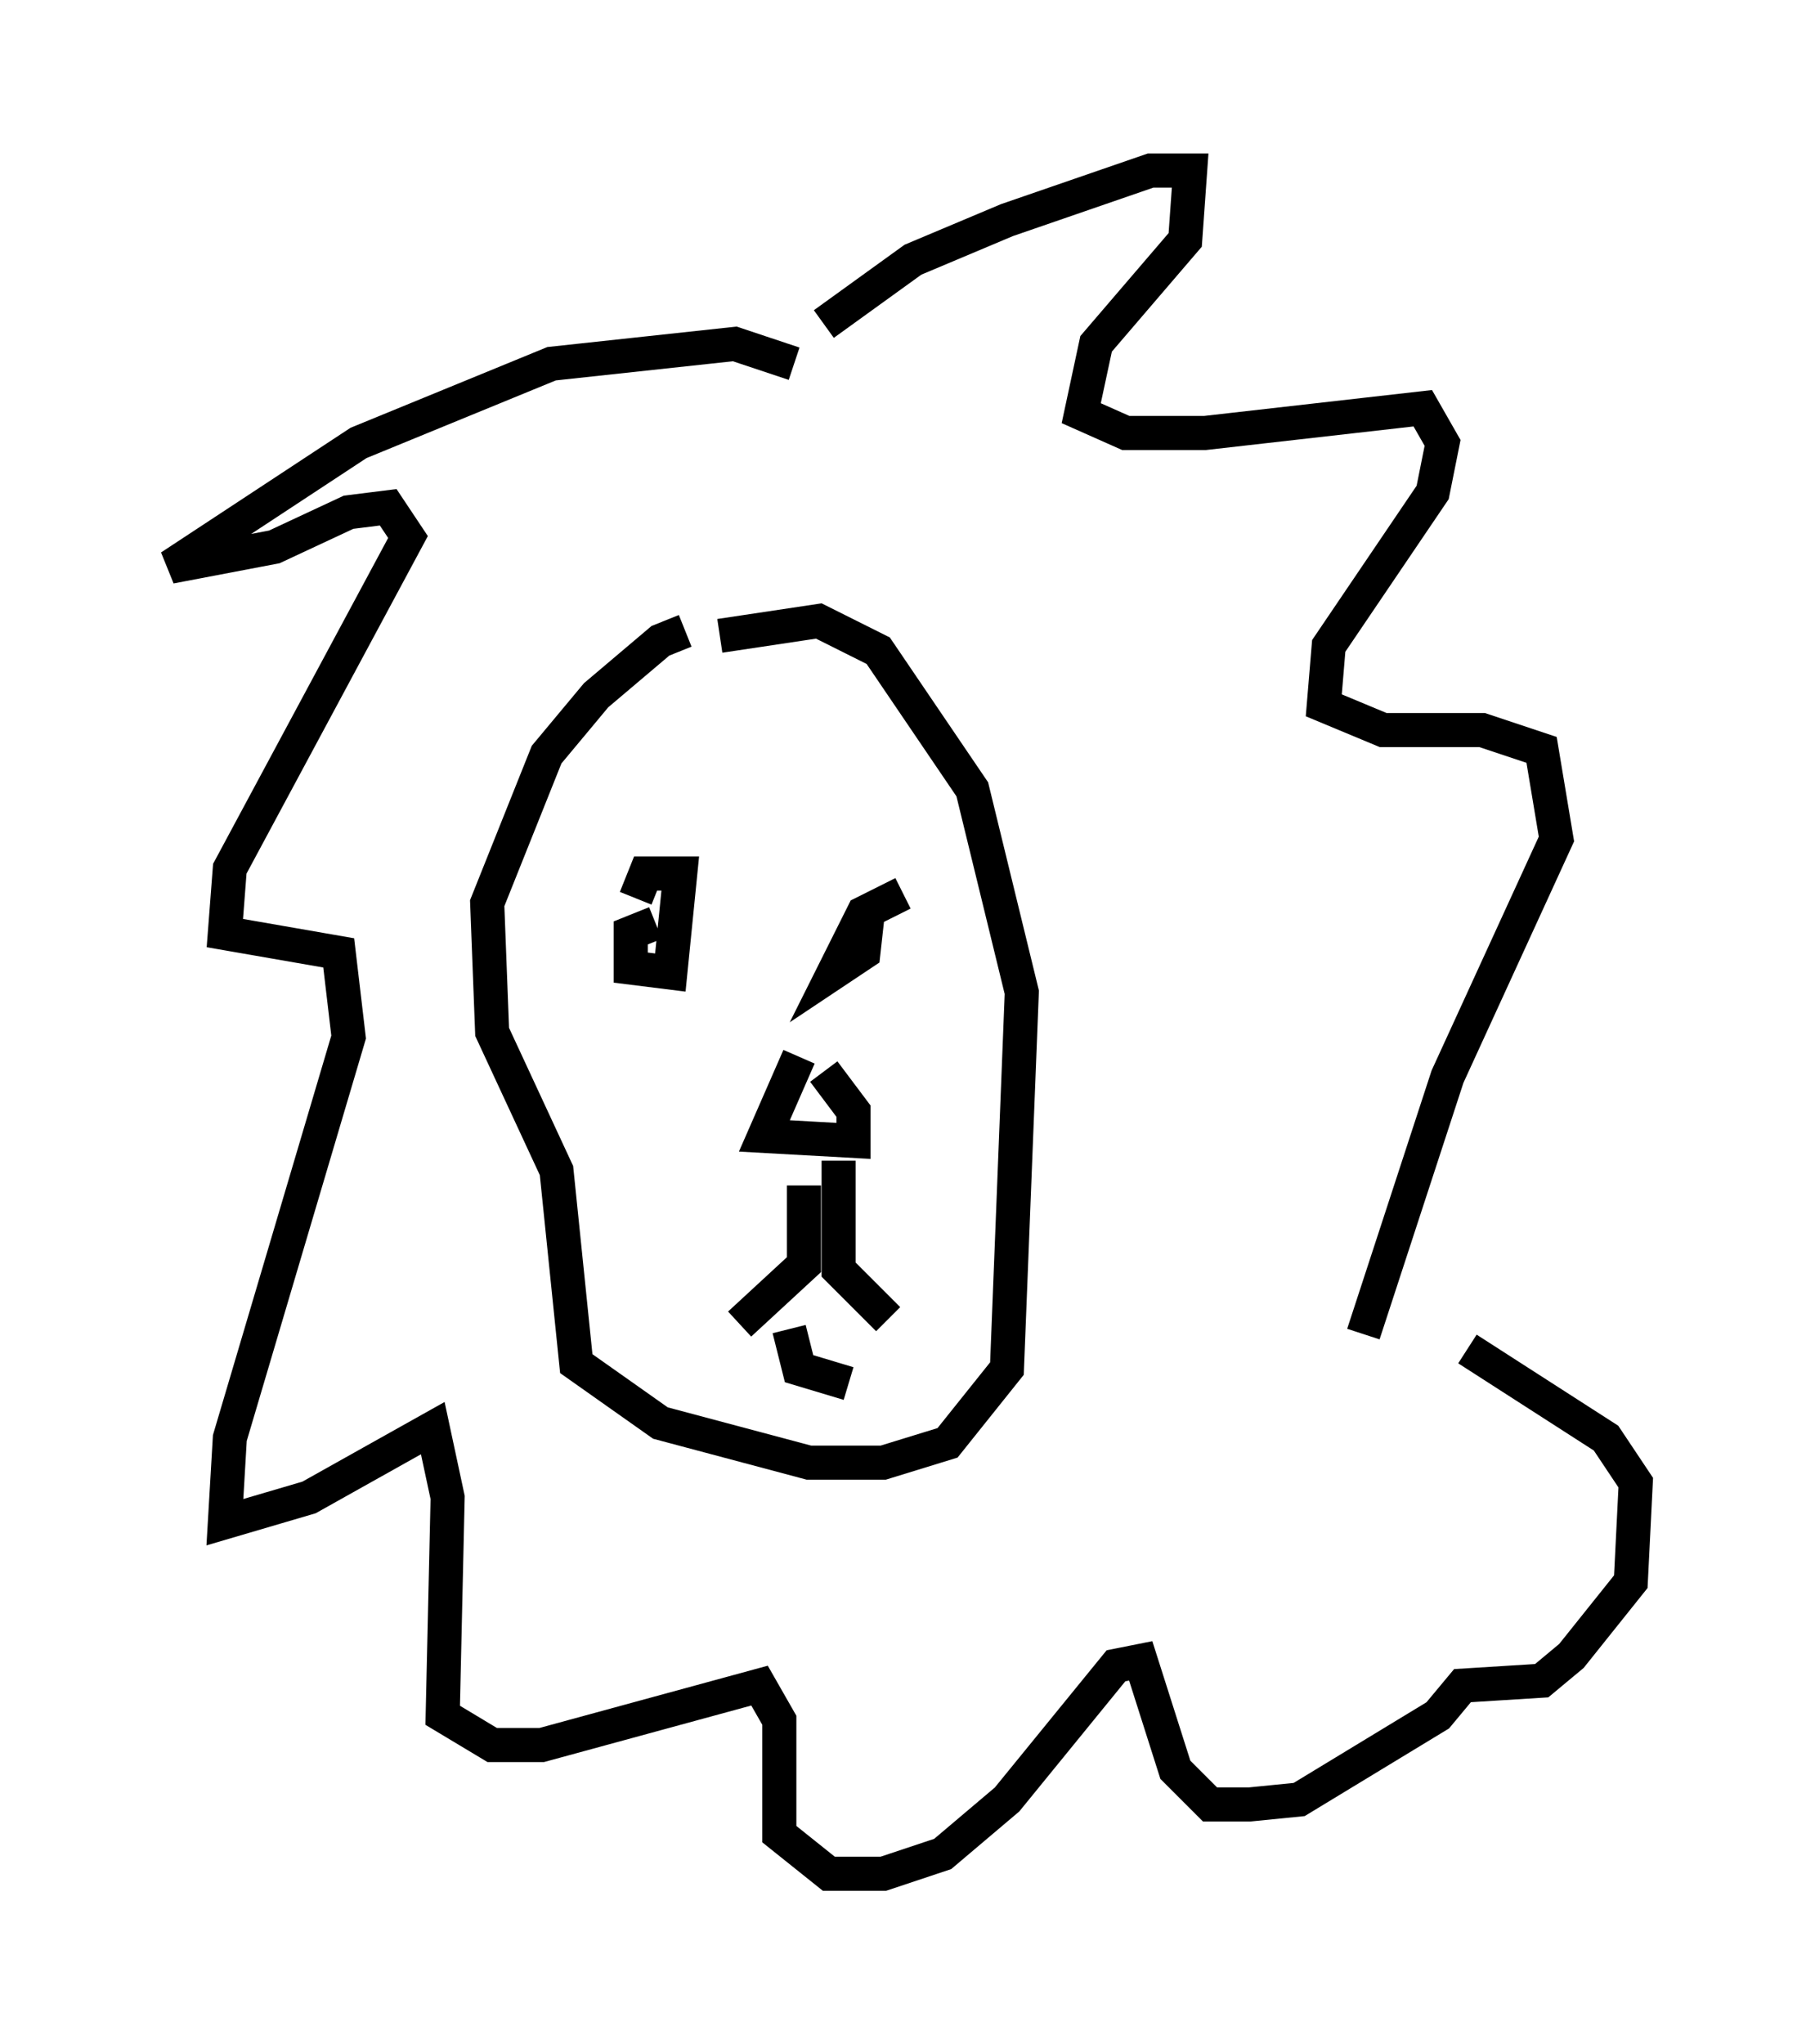 <?xml version="1.0" encoding="utf-8" ?>
<svg baseProfile="full" height="59.966" version="1.1" width="52.994" xmlns="http://www.w3.org/2000/svg" xmlns:ev="http://www.w3.org/2001/xml-events" xmlns:xlink="http://www.w3.org/1999/xlink"><defs /><rect fill="white" height="59.966" width="52.994" x="0" y="0" /><path d="M20.978, 18.944 m-0.872, -0.436 l-0.726, 0.291 -1.888, 1.598 l-1.453, 1.743 -1.743, 4.358 l0.145, 3.777 1.888, 4.067 l0.581, 5.665 2.469, 1.743 l4.358, 1.162 2.179, 0.0 l1.888, -0.581 1.743, -2.179 l0.436, -11.039 -1.453, -5.955 l-2.76, -4.067 -1.743, -0.872 l-2.905, 0.436 m-1.888, 8.425 l-0.726, 0.291 0.0, 1.017 l1.162, 0.145 0.291, -2.905 l-1.017, 0.0 -0.291, 0.726 m7.844, -0.145 l-1.162, 0.581 -0.872, 1.743 l0.872, -0.581 0.145, -1.307 m-2.034, 4.358 l-1.017, 2.324 2.615, 0.145 l0.0, -0.872 -0.872, -1.162 m-0.581, 3.341 l0.0, 2.324 -1.888, 1.743 m2.905, -4.793 l0.0, 3.196 1.453, 1.453 m-2.905, 0.291 l0.291, 1.162 1.453, 0.436 m-0.726, -31.084 l2.615, -1.888 2.76, -1.162 l4.212, -1.453 1.162, 0.0 l-0.145, 2.034 -2.615, 3.05 l-0.436, 2.034 1.307, 0.581 l2.324, 0.0 6.391, -0.726 l0.581, 1.017 -0.291, 1.453 l-3.05, 4.503 -0.145, 1.743 l1.743, 0.726 2.905, 0.0 l1.743, 0.581 0.436, 2.615 l-3.196, 6.972 -2.469, 7.553 m-16.704, -28.469 l-1.743, -0.581 -5.374, 0.581 l-5.665, 2.324 -5.52, 3.631 l3.05, -0.581 2.179, -1.017 l1.162, -0.145 0.581, 0.872 l-5.229, 9.732 -0.145, 1.888 l3.341, 0.581 0.291, 2.469 l-3.486, 11.765 -0.145, 2.469 l2.469, -0.726 3.631, -2.034 l0.436, 2.034 -0.145, 6.391 l1.453, 0.872 1.453, 0.0 l6.391, -1.743 0.581, 1.017 l0.0, 3.341 1.453, 1.162 l1.598, 0.0 1.743, -0.581 l1.888, -1.598 3.196, -3.922 l0.726, -0.145 1.017, 3.196 l1.017, 1.017 1.162, 0.0 l1.453, -0.145 4.067, -2.469 l0.726, -0.872 2.324, -0.145 l0.872, -0.726 1.743, -2.179 l0.145, -2.905 -0.872, -1.307 l-4.067, -2.615 " fill="none" stroke="black" stroke-width="1" /></svg>